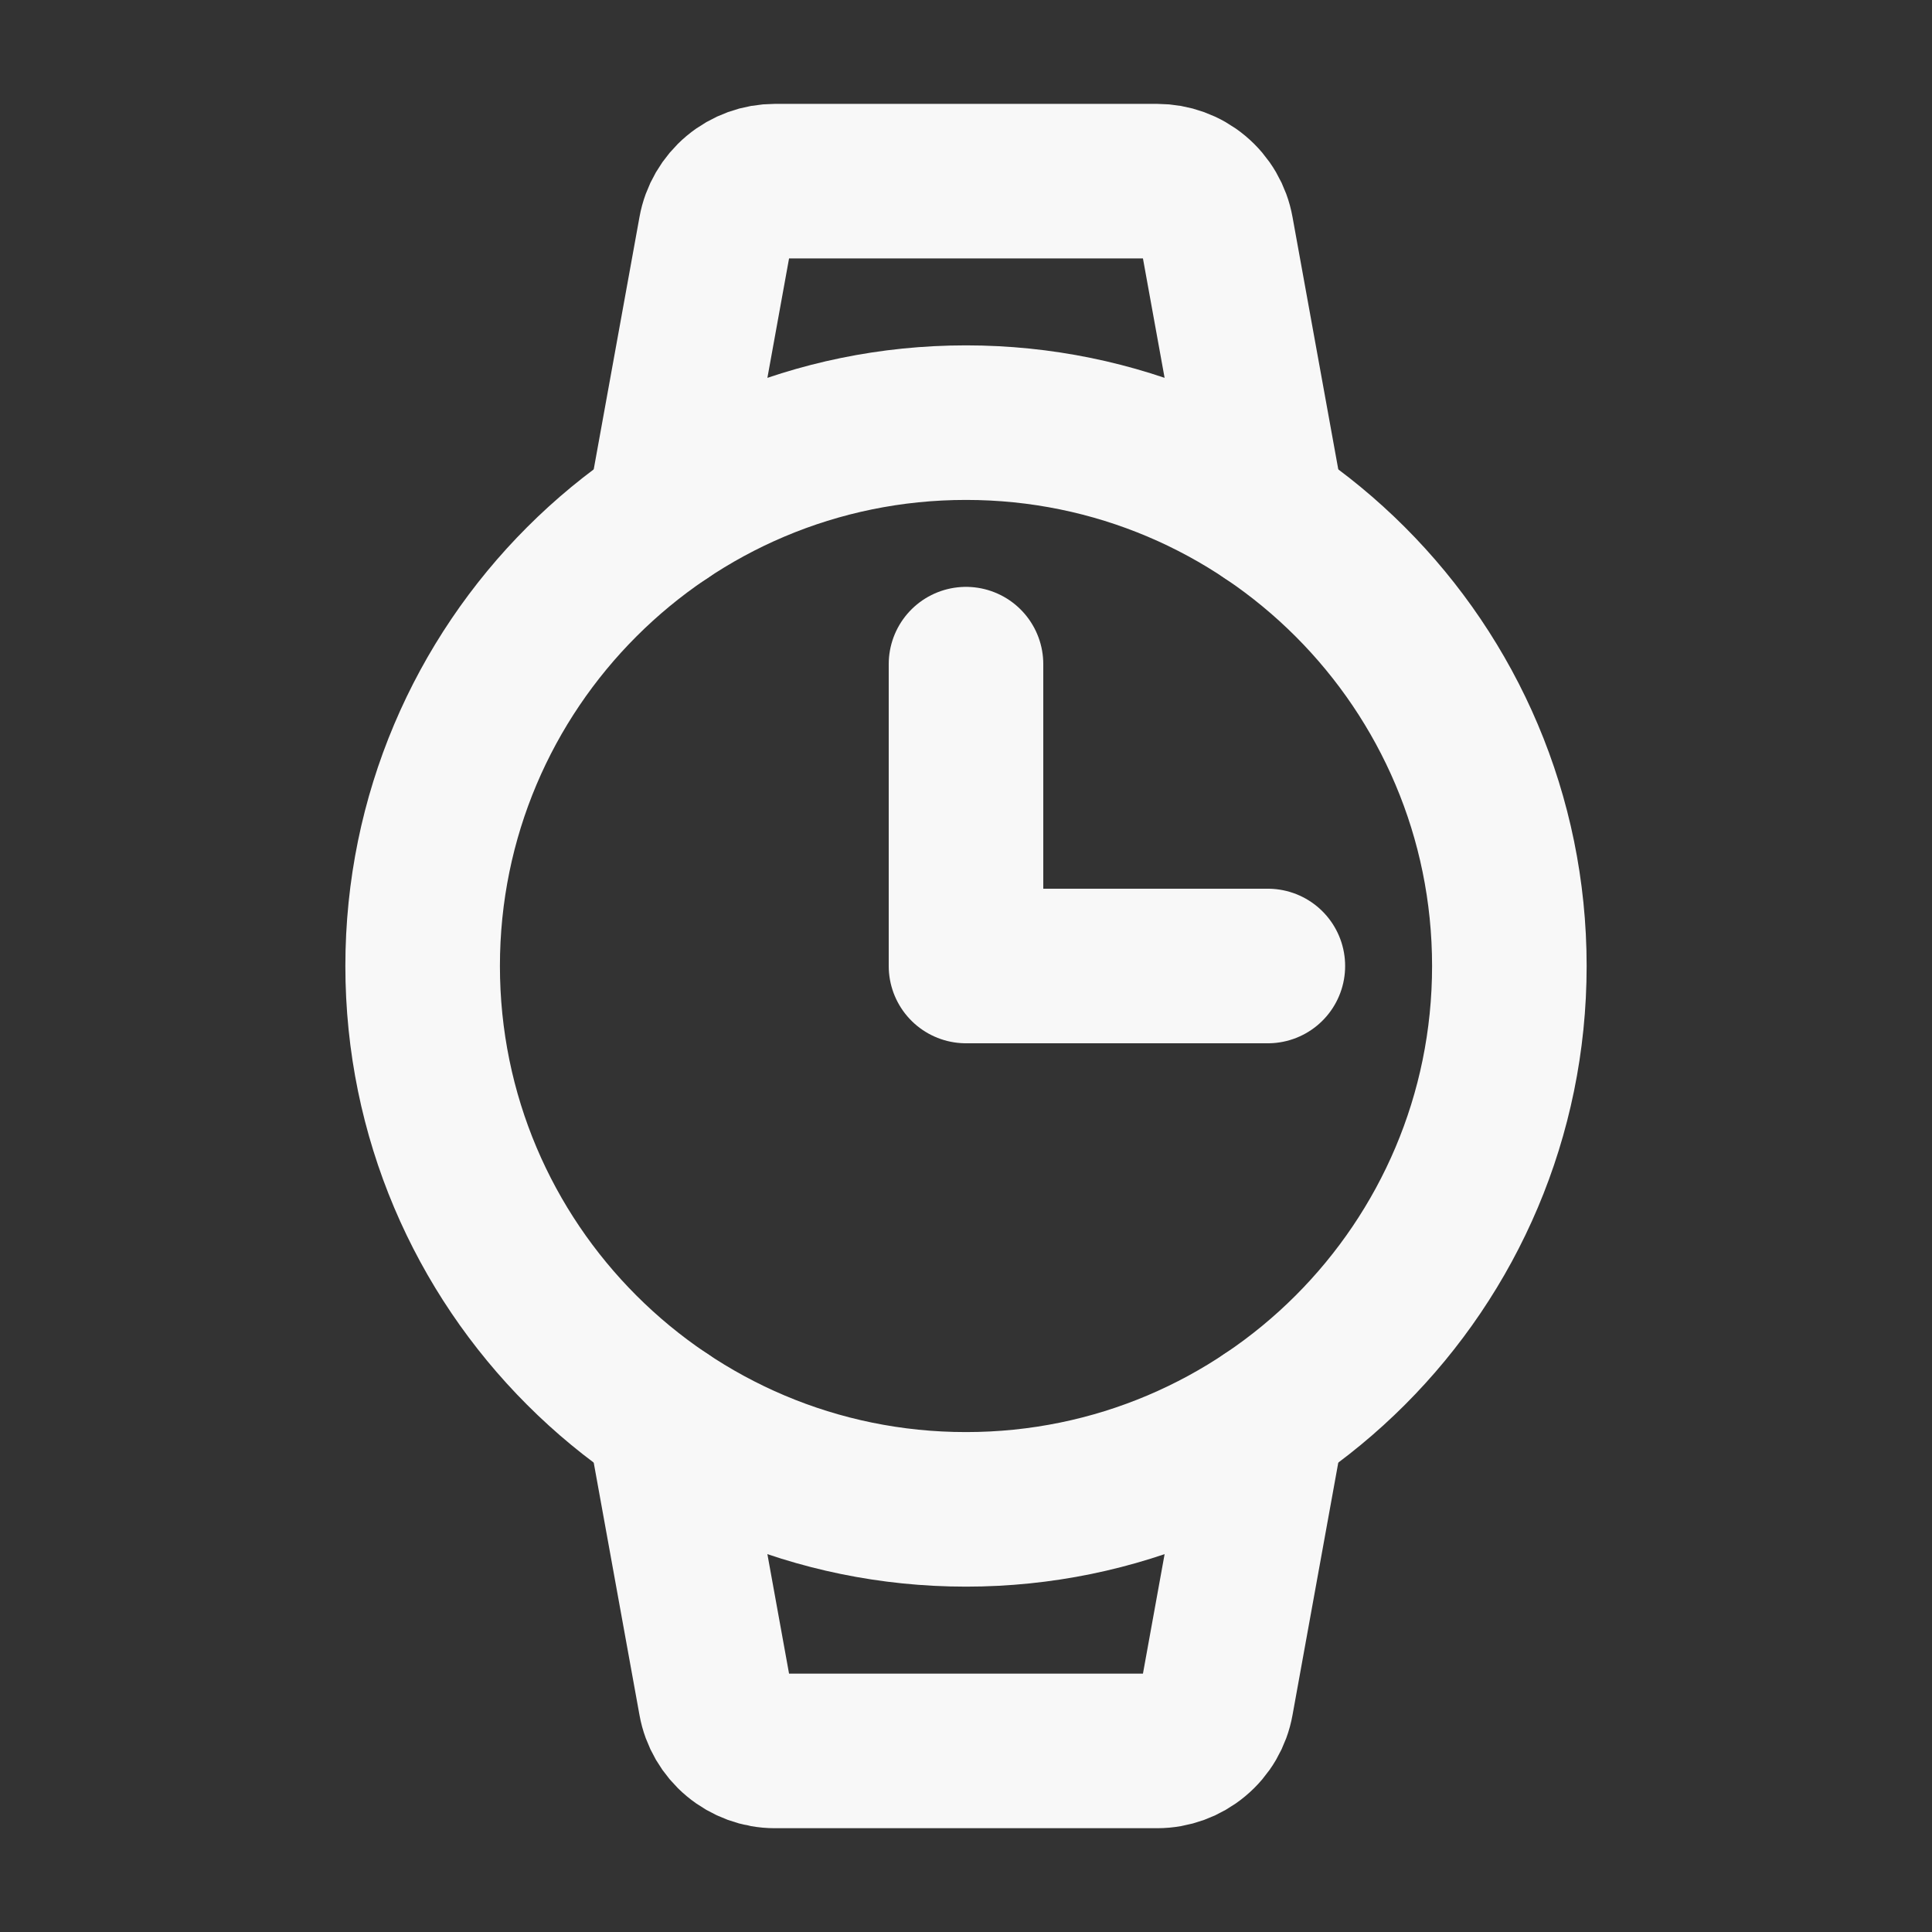 <svg width="25" height="25" viewBox="0 0 25 25" fill="none" xmlns="http://www.w3.org/2000/svg">
<rect x="0" y="0" width="25" height="25" fill="#333333" stroke="none"/>
<path d="M12.5 19.531C16.383 19.531 19.531 16.383 19.531 12.5C19.531 8.617 16.383 5.469 12.5 5.469C8.617 5.469 5.469 8.617 5.469 12.5C5.469 16.383 8.617 19.531 12.5 19.531Z" stroke="#F8F8F8" stroke-width="2" stroke-miterlimit="10"/>
<path d="M12.5 8.594V12.5H16.406" stroke="#F8F8F8" stroke-width="2" stroke-linecap="round" stroke-linejoin="round"/>
<path d="M8.594 6.653L9.259 2.986C9.291 2.806 9.386 2.643 9.527 2.525C9.667 2.408 9.844 2.344 10.027 2.344H14.973C15.156 2.344 15.333 2.408 15.473 2.525C15.614 2.643 15.709 2.806 15.741 2.986L16.406 6.653" stroke="#F8F8F8" stroke-width="2" stroke-linecap="round" stroke-linejoin="round"/>
<path d="M8.594 18.347L9.259 22.015C9.291 22.195 9.386 22.358 9.527 22.475C9.667 22.592 9.844 22.657 10.027 22.657H14.973C15.156 22.657 15.333 22.592 15.473 22.475C15.614 22.358 15.709 22.195 15.741 22.015L16.406 18.347" stroke="#F8F8F8" stroke-width="2" stroke-linecap="round" stroke-linejoin="round"/>
</svg>
